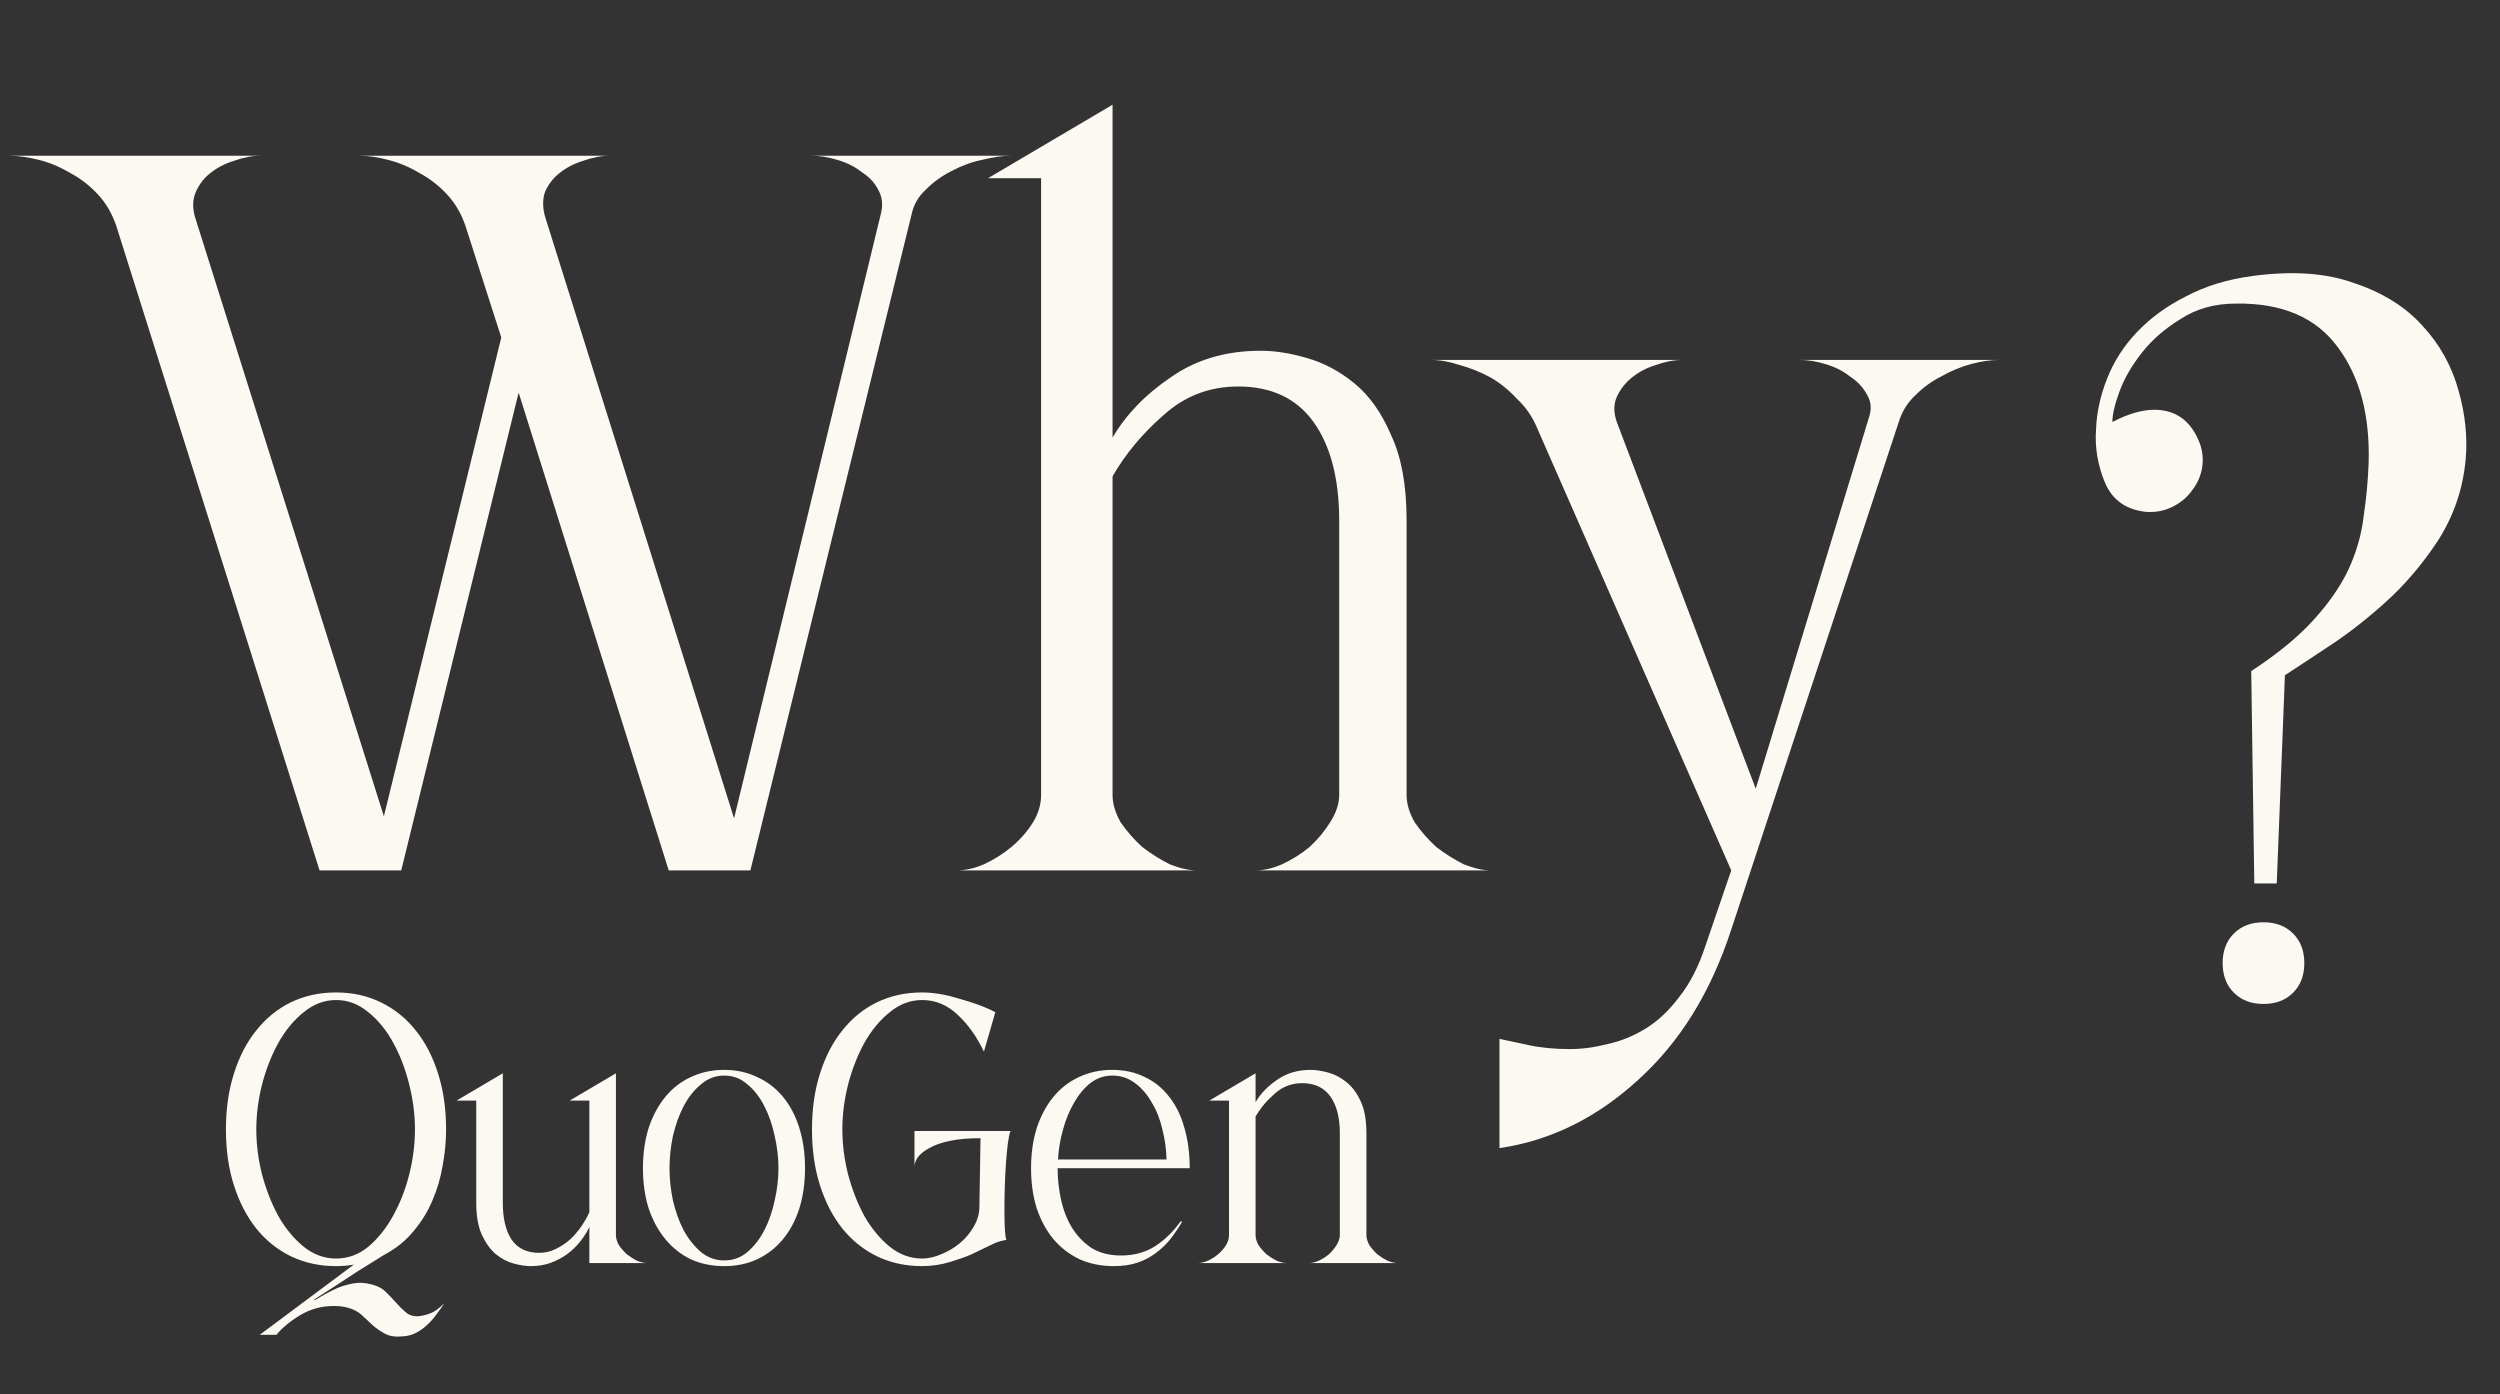 <svg width="382" height="213" viewBox="0 0 382 213" fill="none" xmlns="http://www.w3.org/2000/svg">
<rect x="0" y="0" width="382" height="213" fill="#333333" stroke="none"/>
<path d="M154.44 23.8C153.192 23.8 151.736 24.008 150.072 24.424C148.512 24.736 146.952 25.308 145.392 26.14C143.936 26.868 142.636 27.804 141.492 28.948C140.348 29.988 139.62 31.236 139.308 32.692L114.66 133H102.18L79.248 59.992L61.308 133H48.828L17.784 34.564C17.16 32.692 16.224 31.08 14.976 29.728C13.728 28.376 12.324 27.284 10.764 26.452C9.204 25.516 7.592 24.84 5.928 24.424C4.264 24.008 2.756 23.8 1.404 23.8H39.78C38.532 23.8 37.18 24.06 35.724 24.58C34.372 24.996 33.176 25.62 32.136 26.452C31.2 27.18 30.472 28.116 29.952 29.26C29.432 30.404 29.38 31.704 29.796 33.16L58.656 124.732L76.596 51.568L71.136 34.564C70.512 32.692 69.576 31.08 68.328 29.728C67.08 28.376 65.676 27.284 64.116 26.452C62.556 25.516 60.944 24.84 59.28 24.424C57.72 24.008 56.264 23.8 54.912 23.8H93.132C91.884 23.8 90.532 24.06 89.076 24.58C87.724 24.996 86.528 25.62 85.488 26.452C84.552 27.18 83.824 28.116 83.304 29.26C82.888 30.404 82.888 31.704 83.304 33.16L112.164 125.044L134.628 32.536C134.94 31.184 134.784 29.988 134.16 28.948C133.64 27.908 132.808 27.024 131.664 26.296C130.624 25.464 129.376 24.84 127.92 24.424C126.568 24.008 125.268 23.8 124.02 23.8H154.44ZM146.131 133C147.483 133 148.887 132.688 150.343 132.064C151.903 131.336 153.307 130.452 154.555 129.412C155.907 128.268 156.999 127.02 157.831 125.668C158.663 124.316 159.079 122.912 159.079 121.456V27.232H150.967L169.999 16V66.856C172.079 63.32 175.043 60.252 178.891 57.652C182.739 54.948 187.315 53.596 192.619 53.596C194.803 53.596 197.143 53.96 199.639 54.688C202.239 55.416 204.683 56.716 206.971 58.588C209.259 60.46 211.131 63.112 212.587 66.544C214.147 69.872 214.927 74.188 214.927 79.492V121.456C214.927 122.808 215.343 124.212 216.175 125.668C217.111 127.02 218.203 128.268 219.451 129.412C220.803 130.452 222.207 131.336 223.663 132.064C225.223 132.688 226.627 133 227.875 133H191.839C193.087 133 194.439 132.688 195.895 132.064C197.455 131.336 198.859 130.452 200.107 129.412C201.355 128.268 202.395 127.02 203.227 125.668C204.163 124.212 204.631 122.808 204.631 121.456V79.648C204.631 73.2 203.331 68.156 200.731 64.516C198.131 60.876 194.283 59.056 189.187 59.056C184.819 59.056 181.023 60.512 177.799 63.424C174.575 66.232 171.975 69.352 169.999 72.784V121.456C169.999 122.808 170.415 124.212 171.247 125.668C172.183 127.02 173.275 128.268 174.523 129.412C175.875 130.452 177.279 131.336 178.735 132.064C180.295 132.688 181.699 133 182.947 133H146.131ZM264.533 142.048C261.413 151.616 256.681 159.26 250.337 164.98C243.993 170.804 236.921 174.288 229.121 175.432V158.74C230.161 158.948 231.617 159.26 233.489 159.676C235.361 160.092 237.493 160.3 239.885 160.3C241.757 160.3 243.681 160.04 245.657 159.52C247.633 159.104 249.557 158.324 251.429 157.18C253.301 156.036 255.017 154.424 256.577 152.344C258.241 150.264 259.593 147.612 260.633 144.388L264.533 133L234.893 65.452C234.165 63.684 233.125 62.176 231.773 60.928C230.525 59.576 229.173 58.484 227.717 57.652C226.157 56.82 224.597 56.196 223.037 55.78C221.477 55.26 220.021 55 218.669 55H257.045C255.797 55 254.445 55.26 252.989 55.78C251.637 56.196 250.441 56.82 249.401 57.652C248.361 58.484 247.581 59.472 247.061 60.616C246.541 61.76 246.541 63.06 247.061 64.516L268.277 120.52L285.593 63.736C286.009 62.488 285.905 61.344 285.281 60.304C284.657 59.16 283.773 58.224 282.629 57.496C281.589 56.664 280.341 56.04 278.885 55.624C277.533 55.208 276.233 55 274.985 55H305.405C304.157 55 302.753 55.208 301.193 55.624C299.633 56.04 298.125 56.664 296.669 57.496C295.213 58.224 293.913 59.16 292.769 60.304C291.625 61.344 290.793 62.592 290.273 64.048L264.533 142.048Z" fill="#FCF8F2"/>
<path d="M376.748 70.256C376.332 74.728 374.928 78.836 372.536 82.58C370.144 86.22 367.44 89.392 364.424 92.096C361.408 94.8 358.444 97.088 355.532 98.96C352.724 100.832 350.592 102.236 349.136 103.172L347.888 134.996H344.456L343.988 102.548C347.94 99.948 351.06 97.4 353.348 94.904C355.74 92.304 357.56 89.704 358.808 87.104C360.056 84.4 360.836 81.696 361.148 78.992C361.564 76.288 361.824 73.532 361.928 70.724C362.136 63.444 360.576 57.568 357.248 53.096C353.92 48.52 348.72 46.284 341.648 46.388C338.424 46.388 335.616 47.168 333.224 48.728C330.832 50.184 328.856 51.9 327.296 53.876C325.736 55.852 324.592 57.828 323.864 59.804C323.136 61.78 322.772 63.34 322.772 64.484C325.164 63.236 327.296 62.612 329.168 62.612C332.288 62.612 334.524 64.12 335.876 67.136C336.5 68.488 336.708 69.892 336.5 71.348C336.292 72.7 335.772 73.896 334.94 74.936C334.212 75.976 333.224 76.808 331.976 77.432C330.728 78.056 329.376 78.316 327.92 78.212C324.904 77.9 322.824 76.444 321.68 73.844C320.536 71.14 320.068 68.384 320.276 65.576C320.38 62.976 320.952 60.376 321.992 57.776C323.032 55.176 324.54 52.836 326.516 50.756C328.596 48.572 331.092 46.752 334.004 45.296C336.916 43.736 340.296 42.696 344.144 42.176C350.28 41.344 355.48 41.708 359.744 43.268C364.112 44.724 367.596 46.908 370.196 49.82C372.796 52.628 374.616 55.904 375.656 59.648C376.696 63.288 377.06 66.824 376.748 70.256ZM352.1 147.164C352.1 149.036 351.528 150.544 350.384 151.688C349.24 152.832 347.732 153.404 345.86 153.404C343.988 153.404 342.48 152.832 341.336 151.688C340.192 150.544 339.62 149.036 339.62 147.164C339.62 145.292 340.192 143.784 341.336 142.64C342.48 141.496 343.988 140.924 345.86 140.924C347.732 140.924 349.24 141.496 350.384 142.64C351.528 143.784 352.1 145.292 352.1 147.164Z" fill="#FCF8F2"/>
<path d="M61.55 204.194C60.429 204.31 59.52 204.175 58.824 203.788C58.167 203.44 57.548 203.015 56.968 202.512C56.427 202.009 55.866 201.487 55.286 200.946C54.706 200.405 53.952 200.018 53.024 199.786C52.405 199.631 51.729 199.554 50.994 199.554C49.138 199.554 47.437 200.018 45.89 200.946C44.343 201.874 43.125 202.879 42.236 203.962H39.684L54.068 193.232C53.643 193.309 53.198 193.367 52.734 193.406C52.27 193.445 51.806 193.464 51.342 193.464C48.829 193.464 46.528 192.961 44.44 191.956C42.391 190.951 40.631 189.539 39.162 187.722C37.693 185.866 36.552 183.662 35.74 181.11C34.928 178.558 34.522 175.716 34.522 172.584C34.522 169.452 34.928 166.61 35.74 164.058C36.552 161.467 37.693 159.263 39.162 157.446C40.631 155.59 42.391 154.159 44.44 153.154C46.528 152.149 48.829 151.646 51.342 151.646C53.855 151.646 56.137 152.149 58.186 153.154C60.274 154.159 62.053 155.59 63.522 157.446C64.991 159.263 66.132 161.467 66.944 164.058C67.756 166.61 68.162 169.452 68.162 172.584C68.162 174.401 67.988 176.238 67.64 178.094C67.331 179.95 66.809 181.729 66.074 183.43C65.378 185.093 64.431 186.639 63.232 188.07C62.072 189.501 60.641 190.68 58.94 191.608C58.708 191.724 58.205 192.033 57.432 192.536C56.659 193 55.75 193.561 54.706 194.218C53.662 194.914 52.541 195.649 51.342 196.422C50.143 197.195 49.003 197.93 47.92 198.626H48.152C48.577 198.394 49.08 198.104 49.66 197.756C50.279 197.408 50.936 197.079 51.632 196.77C52.328 196.499 53.063 196.287 53.836 196.132C54.609 195.977 55.402 195.977 56.214 196.132C57.297 196.325 58.147 196.693 58.766 197.234C59.385 197.814 59.945 198.394 60.448 198.974C60.951 199.554 61.453 200.057 61.956 200.482C62.459 200.946 63.116 201.159 63.928 201.12C64.431 201.081 65.011 200.946 65.668 200.714C66.325 200.482 67.06 199.96 67.872 199.148C67.563 199.651 67.195 200.173 66.77 200.714C66.383 201.294 65.919 201.835 65.378 202.338C64.875 202.841 64.295 203.266 63.638 203.614C63.019 203.962 62.323 204.155 61.55 204.194ZM39.162 172.584C39.162 174.827 39.452 177.108 40.032 179.428C40.651 181.748 41.482 183.875 42.526 185.808C43.609 187.703 44.904 189.269 46.412 190.506C47.92 191.705 49.563 192.304 51.342 192.304C53.159 192.304 54.803 191.705 56.272 190.506C57.741 189.269 58.998 187.703 60.042 185.808C61.125 183.875 61.956 181.748 62.536 179.428C63.116 177.108 63.406 174.827 63.406 172.584C63.406 170.341 63.116 168.06 62.536 165.74C61.956 163.381 61.144 161.255 60.1 159.36C59.056 157.427 57.78 155.861 56.272 154.662C54.803 153.425 53.159 152.806 51.342 152.806C49.563 152.806 47.92 153.425 46.412 154.662C44.904 155.861 43.609 157.427 42.526 159.36C41.482 161.255 40.651 163.381 40.032 165.74C39.452 168.06 39.162 170.341 39.162 172.584ZM90.054 187.49C89.706 188.225 89.242 188.959 88.662 189.694C88.121 190.39 87.463 191.028 86.69 191.608C85.955 192.149 85.124 192.594 84.196 192.942C83.268 193.29 82.243 193.464 81.122 193.464C80.31 193.464 79.421 193.329 78.454 193.058C77.487 192.787 76.579 192.304 75.728 191.608C74.916 190.912 74.22 189.945 73.64 188.708C73.06 187.432 72.77 185.808 72.77 183.836V168.176H69.754L76.83 164V183.778C76.83 186.175 77.275 188.051 78.164 189.404C79.092 190.757 80.503 191.434 82.398 191.434C83.287 191.434 84.118 191.241 84.892 190.854C85.704 190.467 86.439 189.984 87.096 189.404C87.753 188.785 88.333 188.109 88.836 187.374C89.338 186.639 89.745 185.924 90.054 185.228V168.176H87.038L94.114 164V188.708C94.114 189.211 94.269 189.733 94.578 190.274C94.926 190.777 95.332 191.241 95.796 191.666C96.299 192.053 96.82 192.381 97.362 192.652C97.942 192.884 98.464 193 98.928 193H90.054V187.49ZM123.009 178.5C123.009 180.743 122.719 182.792 122.139 184.648C121.559 186.465 120.727 188.031 119.645 189.346C118.562 190.661 117.247 191.685 115.701 192.42C114.193 193.116 112.511 193.464 110.655 193.464C108.799 193.464 107.097 193.116 105.551 192.42C104.043 191.685 102.747 190.661 101.665 189.346C100.582 188.031 99.731 186.465 99.113 184.648C98.533 182.792 98.243 180.743 98.243 178.5C98.243 176.257 98.533 174.208 99.113 172.352C99.731 170.496 100.582 168.911 101.665 167.596C102.747 166.281 104.043 165.276 105.551 164.58C107.097 163.845 108.799 163.478 110.655 163.478C112.511 163.478 114.193 163.845 115.701 164.58C117.247 165.276 118.562 166.281 119.645 167.596C120.727 168.911 121.559 170.496 122.139 172.352C122.719 174.208 123.009 176.257 123.009 178.5ZM102.303 178.5C102.303 180.124 102.477 181.767 102.825 183.43C103.211 185.093 103.753 186.601 104.449 187.954C105.183 189.307 106.073 190.429 107.117 191.318C108.161 192.169 109.34 192.594 110.655 192.594C112.008 192.594 113.187 192.169 114.193 191.318C115.237 190.429 116.107 189.307 116.803 187.954C117.499 186.601 118.021 185.093 118.369 183.43C118.755 181.767 118.949 180.124 118.949 178.5C118.949 176.876 118.755 175.233 118.369 173.57C118.021 171.907 117.499 170.399 116.803 169.046C116.107 167.654 115.237 166.533 114.193 165.682C113.187 164.793 112.008 164.348 110.655 164.348C109.34 164.348 108.161 164.793 107.117 165.682C106.073 166.533 105.183 167.654 104.449 169.046C103.753 170.399 103.211 171.907 102.825 173.57C102.477 175.233 102.303 176.876 102.303 178.5ZM148.431 191.666C147.657 192.014 146.575 192.401 145.183 192.826C143.791 193.251 142.36 193.464 140.891 193.464C138.377 193.464 136.077 192.961 133.989 191.956C131.939 190.951 130.18 189.539 128.711 187.722C127.241 185.866 126.101 183.662 125.289 181.11C124.477 178.558 124.071 175.716 124.071 172.584C124.071 169.452 124.477 166.61 125.289 164.058C126.101 161.467 127.241 159.263 128.711 157.446C130.18 155.59 131.939 154.159 133.989 153.154C136.077 152.149 138.377 151.646 140.891 151.646C141.703 151.646 142.592 151.723 143.559 151.878C144.525 152.033 145.492 152.265 146.459 152.574C147.464 152.845 148.45 153.154 149.417 153.502C150.383 153.85 151.273 154.237 152.085 154.662L150.345 160.694C149.262 158.413 147.928 156.537 146.343 155.068C144.757 153.56 142.94 152.806 140.891 152.806C139.112 152.806 137.469 153.425 135.961 154.662C134.453 155.861 133.157 157.427 132.075 159.36C131.031 161.255 130.199 163.381 129.581 165.74C129.001 168.06 128.711 170.341 128.711 172.584C128.711 174.827 129.001 177.108 129.581 179.428C130.199 181.748 131.031 183.875 132.075 185.808C133.157 187.703 134.453 189.269 135.961 190.506C137.469 191.705 139.112 192.304 140.891 192.304C141.819 192.304 142.785 192.091 143.791 191.666C144.835 191.241 145.782 190.68 146.633 189.984C147.522 189.249 148.237 188.399 148.779 187.432C149.359 186.465 149.649 185.46 149.649 184.416L149.823 173.918C147.967 173.918 146.401 174.053 145.125 174.324C143.849 174.595 142.805 174.962 141.993 175.426C141.219 175.851 140.639 176.315 140.253 176.818C139.905 177.321 139.731 177.804 139.731 178.268V172.816H154.405C154.25 173.203 154.115 173.841 153.999 174.73C153.883 175.619 153.786 176.625 153.709 177.746C153.631 178.867 153.573 180.047 153.535 181.284C153.496 182.521 153.477 183.681 153.477 184.764C153.477 185.847 153.496 186.813 153.535 187.664C153.573 188.515 153.651 189.114 153.767 189.462C152.955 189.578 152.181 189.829 151.447 190.216C150.712 190.564 149.707 191.047 148.431 191.666ZM180.629 186.678C180.088 187.606 179.489 188.495 178.831 189.346C178.174 190.158 177.42 190.873 176.569 191.492C175.757 192.111 174.829 192.594 173.785 192.942C172.741 193.29 171.543 193.464 170.189 193.464C168.295 193.464 166.555 193.116 164.969 192.42C163.423 191.685 162.089 190.661 160.967 189.346C159.885 188.031 159.034 186.465 158.415 184.648C157.835 182.792 157.545 180.743 157.545 178.5C157.545 176.257 157.835 174.208 158.415 172.352C159.034 170.496 159.885 168.911 160.967 167.596C162.05 166.281 163.345 165.276 164.853 164.58C166.4 163.845 168.101 163.478 169.957 163.478C171.813 163.478 173.476 163.845 174.945 164.58C176.415 165.276 177.652 166.281 178.657 167.596C179.701 168.911 180.475 170.496 180.977 172.352C181.519 174.208 181.789 176.257 181.789 178.5H161.605C161.605 180.124 161.779 181.729 162.127 183.314C162.475 184.899 163.036 186.33 163.809 187.606C164.583 188.843 165.569 189.868 166.767 190.68C168.005 191.453 169.513 191.84 171.291 191.84C173.263 191.84 174.984 191.376 176.453 190.448C177.961 189.481 179.276 188.205 180.397 186.62L180.629 186.678ZM169.957 164.348C168.72 164.348 167.599 164.735 166.593 165.508C165.627 166.281 164.795 167.287 164.099 168.524C163.403 169.723 162.843 171.095 162.417 172.642C161.992 174.15 161.741 175.658 161.663 177.166H178.251C178.213 175.619 178 174.092 177.613 172.584C177.265 171.037 176.724 169.665 175.989 168.466C175.293 167.229 174.443 166.243 173.437 165.508C172.432 164.735 171.272 164.348 169.957 164.348ZM182.977 193C183.48 193 184.002 192.884 184.543 192.652C185.123 192.381 185.645 192.053 186.109 191.666C186.612 191.241 187.018 190.777 187.327 190.274C187.636 189.771 187.791 189.249 187.791 188.708V168.176H184.775L191.851 164V168.408C192.624 167.093 193.726 165.953 195.157 164.986C196.588 163.981 198.289 163.478 200.261 163.478C201.073 163.478 201.962 163.613 202.929 163.884C203.934 164.155 204.862 164.638 205.713 165.334C206.602 166.03 207.337 167.016 207.917 168.292C208.497 169.529 208.787 171.134 208.787 173.106V188.708C208.787 189.211 208.942 189.733 209.251 190.274C209.599 190.777 210.005 191.241 210.469 191.666C210.972 192.053 211.494 192.381 212.035 192.652C212.615 192.884 213.137 193 213.601 193H199.971C200.435 193 200.938 192.884 201.479 192.652C202.059 192.381 202.581 192.053 203.045 191.666C203.509 191.241 203.896 190.777 204.205 190.274C204.553 189.733 204.727 189.211 204.727 188.708V173.164C204.727 170.767 204.244 168.891 203.277 167.538C202.31 166.185 200.88 165.508 198.985 165.508C197.361 165.508 195.95 166.049 194.751 167.132C193.552 168.176 192.586 169.336 191.851 170.612V188.708C191.851 189.211 192.006 189.733 192.315 190.274C192.663 190.777 193.069 191.241 193.533 191.666C194.036 192.053 194.558 192.381 195.099 192.652C195.679 192.884 196.201 193 196.665 193H182.977Z" fill="#FCF8F2"/>
</svg>
